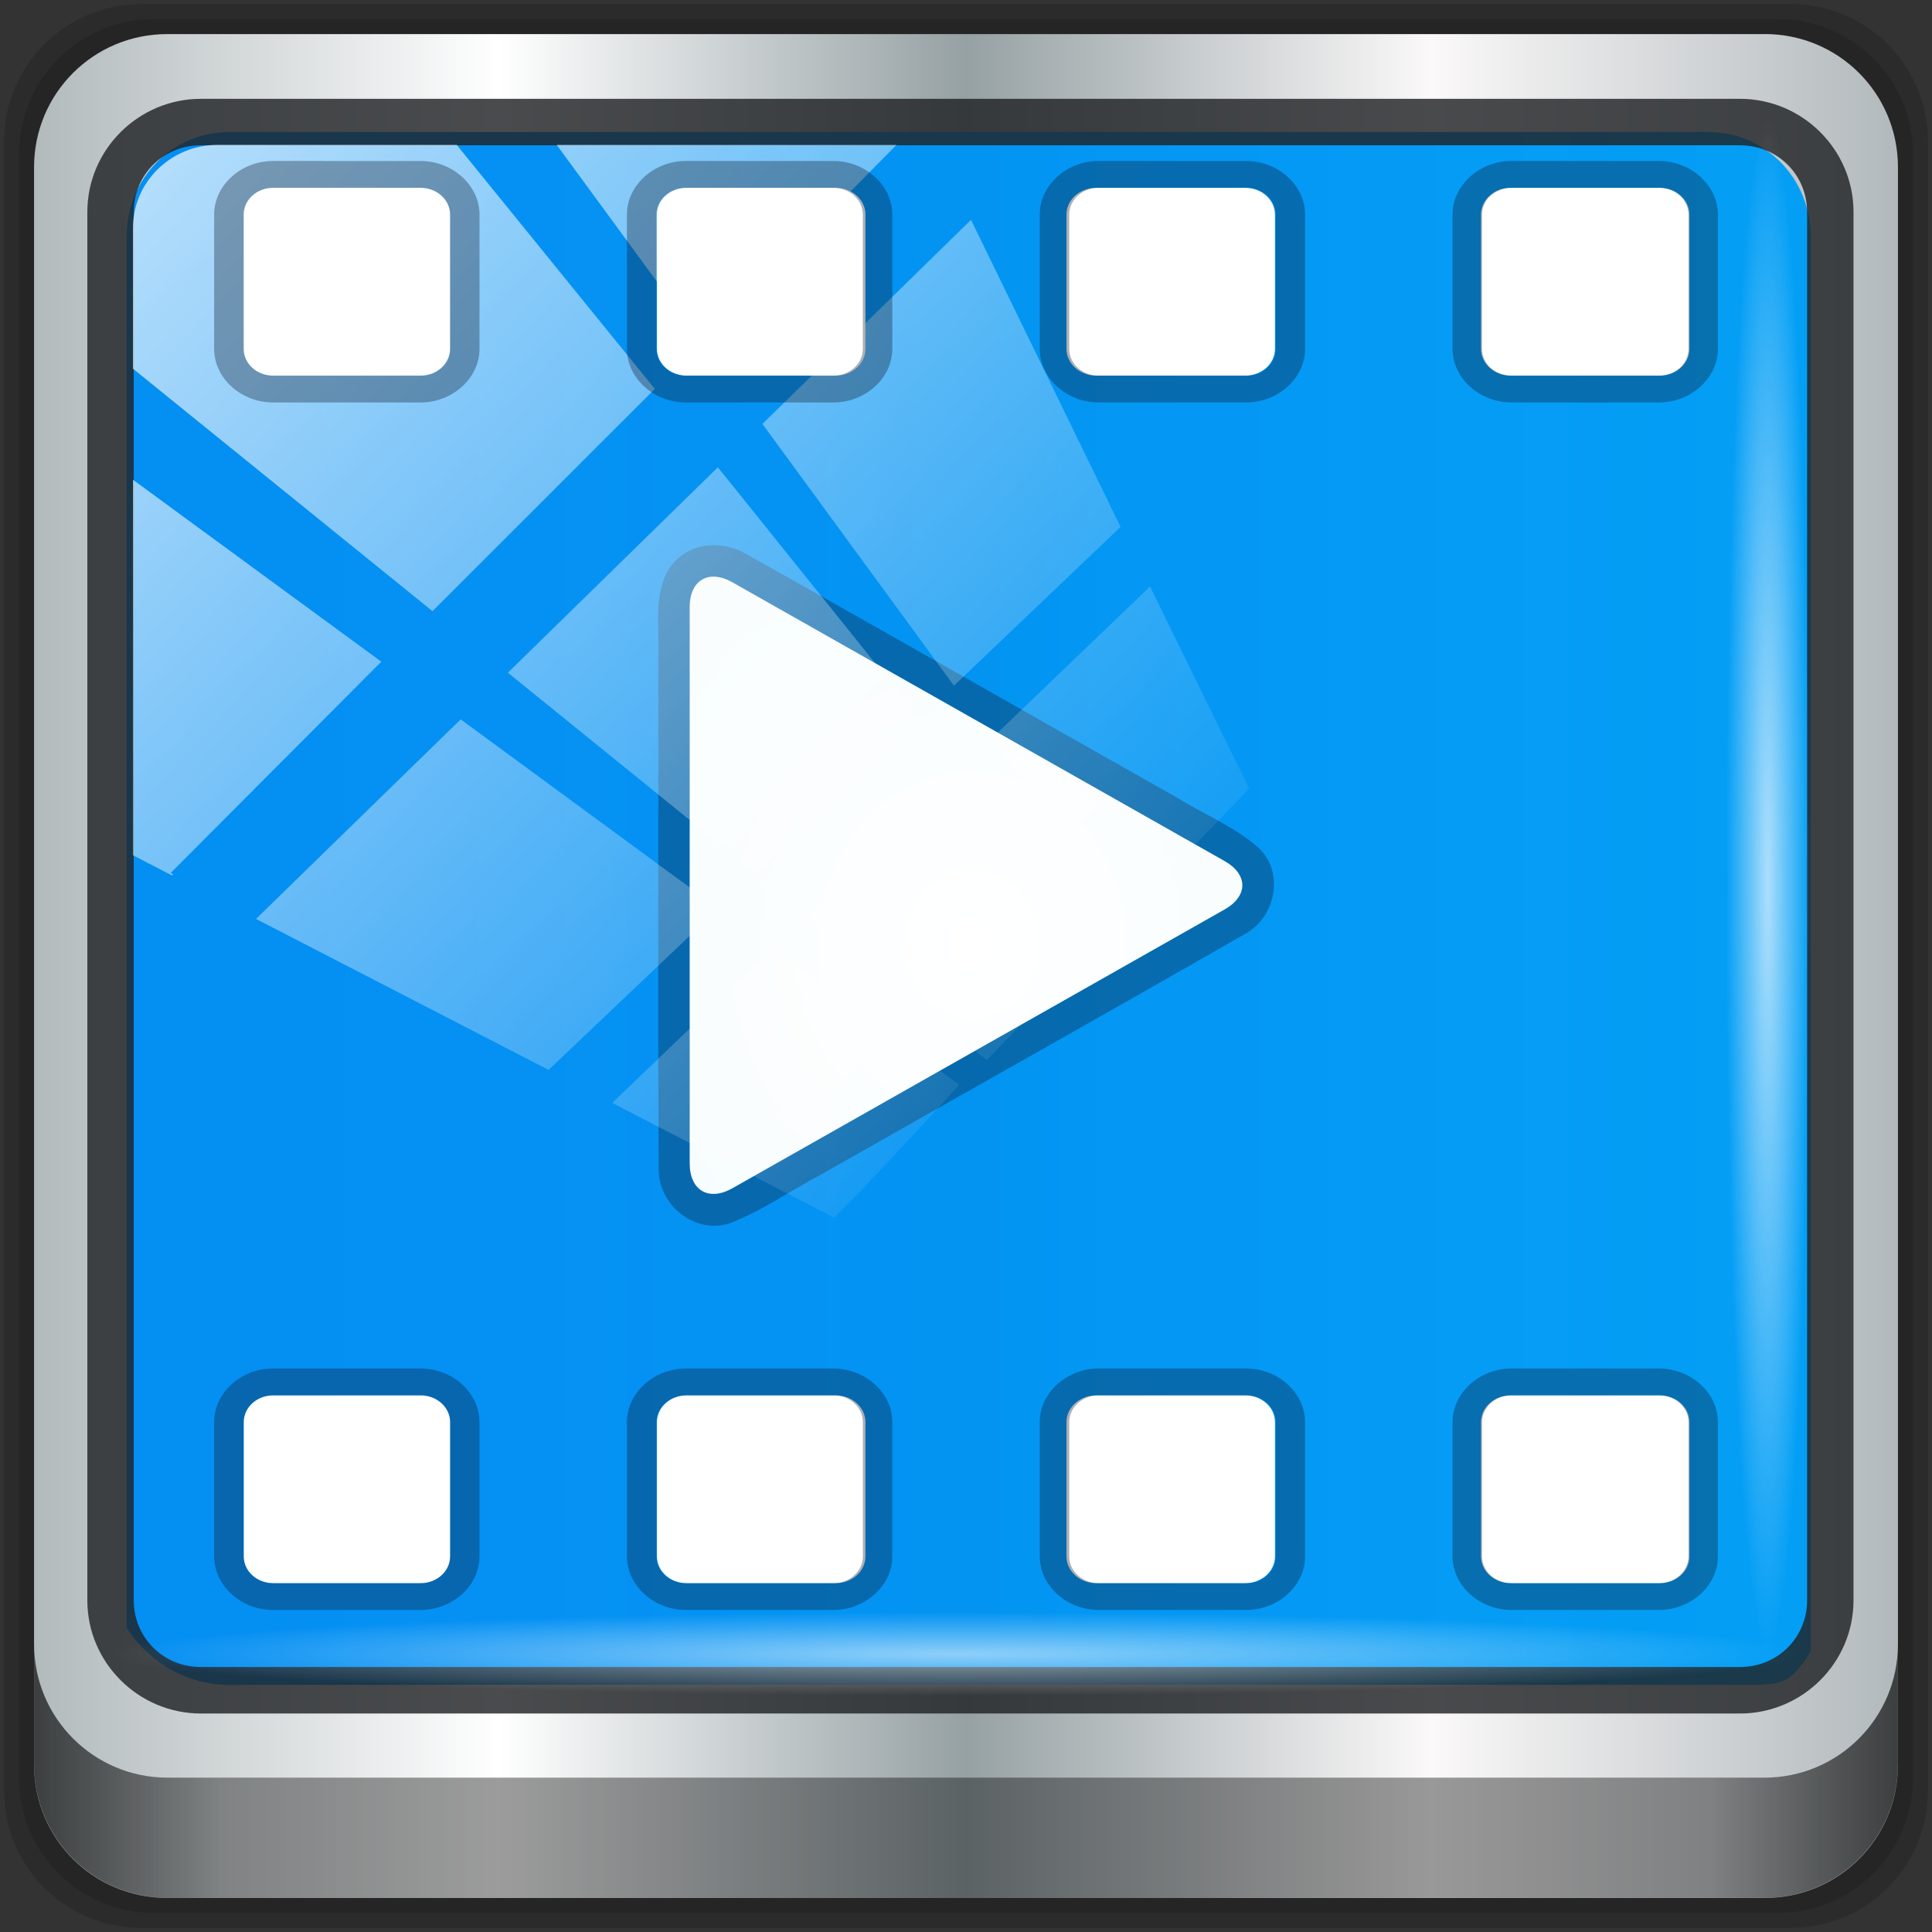 <?xml version="1.0" encoding="UTF-8" standalone="no"?>
<svg
   xmlns:dc="http://purl.org/dc/elements/1.1/"
   xmlns:cc="http://creativecommons.org/ns#"
   xmlns:rdf="http://www.w3.org/1999/02/22-rdf-syntax-ns#"
   xmlns:svg="http://www.w3.org/2000/svg"
   xmlns="http://www.w3.org/2000/svg"
   xmlns:xlink="http://www.w3.org/1999/xlink"
   xmlns:sodipodi="http://sodipodi.sourceforge.net/DTD/sodipodi-0.dtd"
   xmlns:inkscape="http://www.inkscape.org/namespaces/inkscape"
   viewBox="0 0 48 48"
   version="1.1"
   id="svg60"
   sodipodi:docname="com.deepin.Movie.svg"
   inkscape:version="0.92.2 5c3e80d, 2017-08-06">
  <rect x="0" y="0" width="48" height="48" fill="#333333" stroke="none"/>
  <sodipodi:namedview
     pagecolor="#ffffff"
     bordercolor="#666666"
     borderopacity="1"
     objecttolerance="10"
     gridtolerance="10"
     guidetolerance="10"
     inkscape:pageopacity="0"
     inkscape:pageshadow="2"
     inkscape:window-width="1280"
     inkscape:window-height="972"
     id="namedview62"
     showgrid="false"
     inkscape:zoom="2.015625"
     inkscape:cx="24"
     inkscape:cy="24"
     inkscape:window-x="0"
     inkscape:window-y="23"
     inkscape:window-maximized="1"
     inkscape:current-layer="svg60"
     inkscape:snap-global="false" />
  <defs
     id="defs22">
    <linearGradient
       id="linearGradient3764"
       x1="1"
       x2="47"
       gradientUnits="userSpaceOnUse"
       gradientTransform="rotate(-90,24,24)">
      <stop
         style="stop-color:#e4e4e4;stop-opacity:1"
         id="stop2" />
      <stop
         offset="1"
         style="stop-color:#eee;stop-opacity:1"
         id="stop4" />
    </linearGradient>
    <clipPath
       id="clipPath-437090756">
      <g
         transform="translate(0,-1004.362)"
         id="g9">
        <path
           d="m -24 13 c 0 1.105 -0.672 2 -1.5 2 -0.828 0 -1.5 -0.895 -1.5 -2 0 -1.105 0.672 -2 1.5 -2 0.828 0 1.5 0.895 1.5 2 z"
           transform="matrix(15.333,0,0,11.5,415,878.862)"
           style="fill:#1890d0"
           id="path7" />
      </g>
    </clipPath>
    <clipPath
       id="clipPath-445377319">
      <g
         transform="translate(0,-1004.362)"
         id="g14">
        <path
           d="m -24 13 c 0 1.105 -0.672 2 -1.5 2 -0.828 0 -1.5 -0.895 -1.5 -2 0 -1.105 0.672 -2 1.5 -2 0.828 0 1.5 0.895 1.5 2 z"
           transform="matrix(15.333,0,0,11.5,415,878.862)"
           style="fill:#1890d0"
           id="path12" />
      </g>
    </clipPath>
    <linearGradient
       id="linear0"
       gradientUnits="userSpaceOnUse"
       y1="10.126"
       x2="0"
       y2="3.669"
       gradientTransform="scale(3.543)">
      <stop
         style="stop-color:#008ef3;stop-opacity:1"
         id="stop17" />
      <stop
         offset="1"
         style="stop-color:#00d4ff;stop-opacity:1"
         id="stop19" />
    </linearGradient>
    <linearGradient
       inkscape:collect="always"
       xlink:href="#linearGradient6139-0"
       id="linearGradient4071"
       gradientUnits="userSpaceOnUse"
       gradientTransform="matrix(0.551,0,0,0.551,-2.461,-1.909)"
       x1="6"
       y1="47"
       x2="90"
       y2="47" />
    <linearGradient
       id="linearGradient6139-0">
      <stop
         id="stop6141-2"
         offset="0"
         style="stop-color:#b2babc;stop-opacity:1" />
      <stop
         style="stop-color:#ffffff;stop-opacity:1;"
         offset="0.25"
         id="stop6151-0" />
      <stop
         style="stop-color:#96a1a4;stop-opacity:1"
         offset="0.5"
         id="stop6147-1" />
      <stop
         id="stop6149-4"
         offset="0.75"
         style="stop-color:#fbf9f9;stop-opacity:1;" />
      <stop
         id="stop6143-4"
         offset="1"
         style="stop-color:#b2b9bc;stop-opacity:1" />
    </linearGradient>
    <linearGradient
       gradientTransform="matrix(0.498,0,0,0.498,0.1,0.1)"
       inkscape:collect="always"
       xlink:href="#linearGradient3832-0-6-1-1"
       id="linearGradient4129"
       x1="1.5"
       y1="88.172"
       x2="94.5"
       y2="88.172"
       gradientUnits="userSpaceOnUse" />
    <linearGradient
       id="linearGradient3832-0-6-1-1">
      <stop
         style="stop-color:#000000;stop-opacity:1;"
         offset="0"
         id="stop3834-6-3-7-1" />
      <stop
         id="stop3872-2-4"
         offset="0.1"
         style="stop-color:#000000;stop-opacity:0.588;" />
      <stop
         style="stop-color:#000000;stop-opacity:0.588;"
         offset="0.9"
         id="stop3844-6-2-7-6" />
      <stop
         style="stop-color:#000000;stop-opacity:1;"
         offset="1"
         id="stop3836-5-0-2-9" />
    </linearGradient>
    <radialGradient
       inkscape:collect="always"
       xlink:href="#linearGradient3737"
       id="radialGradient7462"
       gradientUnits="userSpaceOnUse"
       gradientTransform="matrix(0.486,0,0,0.024,16.979,40.016)"
       cx="13.948"
       cy="44.893"
       fx="13.948"
       fy="44.893"
       r="43.199" />
    <linearGradient
       id="linearGradient3737">
      <stop
         offset="0"
         style="stop-color:#ffffff;stop-opacity:1"
         id="stop3739" />
      <stop
         offset="1"
         style="stop-color:#ffffff;stop-opacity:0"
         id="stop3741" />
    </linearGradient>
    <radialGradient
       inkscape:collect="always"
       xlink:href="#linearGradient3737"
       id="radialGradient7464"
       gradientUnits="userSpaceOnUse"
       gradientTransform="matrix(0.442,0,0,0.024,15.807,-44.996)"
       cx="13.948"
       cy="44.893"
       fx="13.948"
       fy="44.893"
       r="43.199" />
    <linearGradient
       inkscape:collect="always"
       xlink:href="#linearGradient3737"
       id="linearGradient4767"
       gradientUnits="userSpaceOnUse"
       x1="2.771"
       y1="-28.642"
       x2="50.528"
       y2="14.514" />
    <clipPath
       id="clipPath4156-4-1"
       clipPathUnits="userSpaceOnUse">
      <path
         inkscape:connector-curvature="0"
         id="path4158-0-8"
         d="m 27.046,-55.695 -14.214,13.321 h 0.061 l 15.653,21.771 10.231,-10.546 C 38.562,-32.302 27.468,-54.819 27.046,-55.695 Z M 9.647,-39.383 -5.241,-25.321 15.988,-7.806 26.372,-18.383 Z m 31.491,12.951 -9.741,9.714 8.945,12.458 7.781,-7.555 z m -49.84,4.379 -13.754,12.982 26.283,13.846 0.061,-0.062 -0.123,-0.062 L 13.599,-5.401 -8.702,-22.053 Z m 38.015,7.401 -9.803,9.775 11.579,9.559 7.628,-7.401 -8.669,-11.009 z m 20.187,5.674 -7.383,7.216 6.188,8.542 5.82,-6.137 z m -32.195,6.322 -9.557,9.498 13.662,7.185 7.934,-7.678 z m 23.312,2.374 -7.107,6.938 8.363,6.907 5.361,-5.674 -0.061,-0.092 -0.092,0.123 -6.464,-8.203 z m -8.73,8.542 -7.505,7.339 10.354,5.458 c 1.397,-1.321 5.675,-6.123 5.851,-6.322 z"
         style="opacity:0.6;fill:#ffffff;fill-opacity:1;stroke:none" />
    </clipPath>
    <clipPath
       id="clipPath-437090756-3">
      <g
         transform="translate(0,-1004.362)"
         id="g9-6">
        <path
           inkscape:connector-curvature="0"
           d="m -24,13 c 0,1.105 -0.672,2 -1.5,2 -0.828,0 -1.5,-0.895 -1.5,-2 0,-1.105 0.672,-2 1.5,-2 0.828,0 1.5,0.895 1.5,2 z"
           transform="matrix(15.333,0,0,11.5,415,878.862)"
           style="fill:#1890d0"
           id="path7-7" />
      </g>
    </clipPath>
    <clipPath
       id="clipPath-445377319-5">
      <g
         transform="translate(0,-1004.362)"
         id="g14-3">
        <path
           inkscape:connector-curvature="0"
           d="m -24,13 c 0,1.105 -0.672,2 -1.5,2 -0.828,0 -1.5,-0.895 -1.5,-2 0,-1.105 0.672,-2 1.5,-2 0.828,0 1.5,0.895 1.5,2 z"
           transform="matrix(15.333,0,0,11.5,415,878.862)"
           style="fill:#1890d0"
           id="path12-5" />
      </g>
    </clipPath>
    <linearGradient
       id="linear0-6"
       gradientUnits="userSpaceOnUse"
       y1="10.126"
       x2="0"
       y2="3.669"
       gradientTransform="scale(3.543)">
      <stop
         style="stop-color:#008ef3;stop-opacity:1"
         id="stop17-2" />
      <stop
         offset="1"
         style="stop-color:#00d4ff;stop-opacity:1"
         id="stop19-9" />
    </linearGradient>
    <linearGradient
       inkscape:collect="always"
       xlink:href="#linear0-6"
       id="linearGradient879"
       x1="3.146"
       y1="22.569"
       x2="44.989"
       y2="22.569"
       gradientUnits="userSpaceOnUse" />
    <linearGradient
       gradientUnits="userSpaceOnUse"
       gradientTransform="matrix(0.274,0,0,0.306,1.285,-2.327)"
       x1="130.025"
       y1="74.71"
       x2="130.025"
       y2="138.187"
       id="linearGradient1203">
      <stop
         stop-color="#FFFFFF"
         offset="0%"
         id="stop1199"
         style="stop-color:#0093fc;stop-opacity:0.083" />
      <stop
         stop-color="#EFFAFD"
         offset="100%"
         id="stop1201"
         style="stop-color:#9fceeb;stop-opacity:1" />
    </linearGradient>
    <linearGradient
       id="linearGradient-1"
       y2="195.06"
       x2="39.183"
       y1="26.71"
       x1="195.688"
       gradientTransform="scale(1.044,0.958)"
       gradientUnits="userSpaceOnUse">
      <stop
         id="stop6"
         offset="0%"
         stop-color="#0BA2FF" />
      <stop
         id="stop8"
         offset="100%"
         stop-color="#0067FF" />
    </linearGradient>
    <linearGradient
       id="linearGradient-2"
       y2="216.109"
       x2="109.195"
       y1="18.792"
       x1="161.874"
       gradientTransform="scale(1.044,0.958)"
       gradientUnits="userSpaceOnUse">
      <stop
         id="stop11"
         offset="0%"
         stop-color="#4BB4FF" />
      <stop
         id="stop13"
         offset="100%"
         stop-color="#005DDB" />
    </linearGradient>
    <linearGradient
       id="linearGradient-3"
       y2="65.571"
       x2="17.247"
       y1="59.113"
       x1="114.464"
       gradientTransform="scale(0.579,1.726)"
       gradientUnits="userSpaceOnUse">
      <stop
         id="stop16"
         offset="0%"
         stop-color="#2BB8FF" />
      <stop
         id="stop18"
         offset="100%"
         stop-color="#537CFF" />
    </linearGradient>
    <linearGradient
       id="linearGradient-4"
       y2="104.1"
       x2="26.204"
       y1="93.367"
       x1="122.741"
       gradientTransform="scale(0.579,1.726)"
       gradientUnits="userSpaceOnUse">
      <stop
         id="stop21"
         offset="0%"
         stop-color="#5BCBFF" />
      <stop
         id="stop23"
         offset="100%"
         stop-opacity="0.469"
         stop-color="#0056CB" />
    </linearGradient>
    <linearGradient
       id="linearGradient-5"
       y2="138.187"
       x2="130.025"
       y1="74.71"
       x1="130.025"
       gradientTransform="scale(0.946,1.057)"
       gradientUnits="userSpaceOnUse">
      <stop
         id="stop26"
         offset="0%"
         stop-color="#FFFFFF" />
      <stop
         id="stop28"
         offset="100%"
         stop-color="#EFFAFD" />
    </linearGradient>
    <linearGradient
       id="linearGradient-5-3"
       y2="138.187"
       x2="130.025"
       y1="74.71"
       x1="130.025"
       gradientTransform="matrix(0.274,0,0,0.306,1.285,-2.327)"
       gradientUnits="userSpaceOnUse">
      <stop
         style="stop-color:#eef5f9;stop-opacity:1"
         id="stop26-6"
         offset="0%"
         stop-color="#FFFFFF" />
      <stop
         style="stop-color:#9fceeb;stop-opacity:1"
         id="stop28-7"
         offset="100%"
         stop-color="#EFFAFD" />
    </linearGradient>
    <radialGradient
       r="8.697"
       fy="29.708"
       fx="36.936"
       cy="29.708"
       cx="36.936"
       gradientTransform="matrix(2.014,0,0,2.25,-50.245,-43.376)"
       gradientUnits="userSpaceOnUse"
       id="radialGradient1185"
       xlink:href="#linearGradient-5"
       inkscape:collect="always" />
  </defs>
  <path
     style="display:inline;opacity:0.15;fill:#000000;fill-opacity:1;fill-rule:nonzero;stroke:none;stroke-width:0.498"
     d="M 44.486,0.1 H 3.514 c -1.892,0 -3.414,1.523 -3.414,3.414 v 40.971 C 0.1,46.377 1.623,47.9 3.514,47.9 H 44.486 C 46.377,47.9 47.9,46.377 47.9,44.486 V 3.514 c 0,-1.892 -1.523,-3.414 -3.414,-3.414 z"
     id="path3288"
     inkscape:connector-curvature="0" />
  <path
     inkscape:connector-curvature="0"
     id="path4085"
     d="M 44.166,0.473 H 3.834 c -1.862,0 -3.361,1.499 -3.361,3.361 V 44.166 c 0,1.862 1.499,3.361 3.361,3.361 H 44.166 c 1.862,0 3.361,-1.499 3.361,-3.361 V 3.834 c 0,-1.862 -1.499,-3.361 -3.361,-3.361 z"
     style="display:inline;opacity:0.15;fill:#000000;fill-opacity:1;fill-rule:nonzero;stroke:none;stroke-width:0.498" />
  <path
     style="display:inline;fill:url(#linearGradient4071);fill-opacity:1;fill-rule:nonzero;stroke:none;stroke-width:0.498"
     d="M 43.846,0.847 H 4.154 c -1.832,0 -3.308,1.475 -3.308,3.308 V 43.846 c 0,1.832 1.475,3.308 3.308,3.308 H 43.846 c 1.832,0 3.308,-1.475 3.308,-3.308 V 4.154 c 0,-1.832 -1.475,-3.308 -3.308,-3.308 z"
     id="rect4251-1"
     inkscape:connector-curvature="0" />
  <path
     style="display:inline;opacity:0.98;fill:url(#linearGradient879);fill-opacity:1.0;fill-rule:nonzero;stroke:none;stroke-width:0.516"
     d="m 5.697,3.28 c -1.422,0 -2.551,1.153 -2.551,2.606 v 10.797 3.648 20.111 c 0.546,0.849 1.478,1.417 2.551,1.417 H 7.738 40.396 43.219 c 1.073,0 1.224,0.018 1.77,-0.831 V 20.33 16.682 5.886 c 0,-1.452 -1.129,-2.606 -2.551,-2.606 z"
     id="path3400-6"
     inkscape:connector-curvature="0"
     sodipodi:nodetypes="sscccsccscccsss" />
  <path
     sodipodi:nodetypes="ssssssssssssssssssssssssssssssssssssssssssssssssssssss"
     id="path1059"
     d="m 17.062,4.666 c -0.41,0 -0.74,0.297 -0.74,0.667 V 8.666 c 0,0.369 0.33,0.667 0.74,0.667 h 3.7 c 0.41,0 0.74,-0.297 0.74,-0.667 V 5.333 c 0,-0.369 -0.33,-0.667 -0.74,-0.667 z m 10.174,0 c -0.41,0 -0.74,0.297 -0.74,0.667 V 8.666 c 0,0.369 0.33,0.667 0.74,0.667 h 3.7 c 0.41,0 0.74,-0.297 0.74,-0.667 V 5.333 c 0,-0.369 -0.33,-0.667 -0.74,-0.667 z m 10.298,0 c -0.41,0 -0.74,0.297 -0.74,0.667 V 8.666 c 0,0.369 0.33,0.667 0.74,0.667 h 3.7 c 0.41,0 0.74,-0.297 0.74,-0.667 V 5.333 c 0,-0.369 -0.33,-0.667 -0.74,-0.667 z M 17.062,34.667 c -0.41,0 -0.74,0.297 -0.74,0.667 v 3.333 c 0,0.369 0.33,0.667 0.74,0.667 h 3.7 c 0.41,0 0.74,-0.297 0.74,-0.667 v -3.333 c 0,-0.369 -0.33,-0.667 -0.74,-0.667 z m 10.174,0 c -0.41,0 -0.74,0.297 -0.74,0.667 v 3.333 c 0,0.369 0.33,0.667 0.74,0.667 h 3.7 c 0.41,0 0.74,-0.297 0.74,-0.667 v -3.333 c 0,-0.369 -0.33,-0.667 -0.74,-0.667 z m 10.298,0 c -0.41,0 -0.74,0.297 -0.74,0.667 v 3.333 c 0,0.369 0.33,0.667 0.74,0.667 h 3.7 c 0.41,0 0.74,-0.297 0.74,-0.667 v -3.333 c 0,-0.369 -0.33,-0.667 -0.74,-0.667 z"
     style="opacity:1;vector-effect:none;fill:#ffffff;fill-opacity:1;fill-rule:nonzero;stroke:none;stroke-width:0.702;stroke-linecap:butt;stroke-linejoin:miter;stroke-miterlimit:4;stroke-dasharray:none;stroke-dashoffset:0;stroke-opacity:1;marker:none;paint-order:normal"
     inkscape:connector-curvature="0" />
  <path
     inkscape:connector-curvature="0"
     style="opacity:1;vector-effect:none;fill:#ffffff;fill-opacity:1;fill-rule:nonzero;stroke:none;stroke-width:0.699;stroke-linecap:butt;stroke-linejoin:miter;stroke-miterlimit:4;stroke-dasharray:none;stroke-dashoffset:0;stroke-opacity:1;marker:none;paint-order:normal"
     d="m 6.789,4.666 c -0.406,0 -0.733,0.297 -0.733,0.667 V 8.666 c 0,0.369 0.327,0.667 0.733,0.667 h 3.663 c 0.406,0 0.733,-0.297 0.733,-0.667 V 5.333 c 0,-0.369 -0.327,-0.667 -0.733,-0.667 z m 0,30.001 c -0.406,0 -0.733,0.297 -0.733,0.667 v 3.333 c 0,0.369 0.327,0.667 0.733,0.667 h 3.663 c 0.406,0 0.733,-0.297 0.733,-0.667 v -3.333 c 0,-0.369 -0.327,-0.667 -0.733,-0.667 z"
     id="path1029"
     sodipodi:nodetypes="ssssssssssssssssss" />
  <path
     inkscape:connector-curvature="0"
     id="path1034"
     d="m 17.057,13.722 c -0.732,0.412 -0.726,1.313 -0.701,2.047 0.007,4.444 -0.014,8.889 0.01,13.332 0.025,0.868 0.921,1.572 1.767,1.289 0.806,-0.308 1.519,-0.819 2.283,-1.219 3.522,-2.002 7.057,-3.982 10.57,-5.998 0.711,-0.428 0.917,-1.499 0.298,-2.095 -0.586,-0.531 -1.343,-0.826 -2.011,-1.244 -3.621,-2.043 -7.229,-4.11 -10.858,-6.138 -0.426,-0.19 -0.946,-0.219 -1.358,0.025 z m 0.872,1.493 c 3.99,2.26 7.981,4.52 11.971,6.78 -3.99,2.26 -7.981,4.52 -11.971,6.78 0,-4.52 0,-9.04 0,-13.56 z"
     style="color:#000000;font-style:normal;font-variant:normal;font-weight:normal;font-stretch:normal;font-size:medium;line-height:normal;font-family:sans-serif;font-variant-ligatures:normal;font-variant-position:normal;font-variant-caps:normal;font-variant-numeric:normal;font-variant-alternates:normal;font-feature-settings:normal;text-indent:0;text-align:start;text-decoration:none;text-decoration-line:none;text-decoration-style:solid;text-decoration-color:#000000;letter-spacing:normal;word-spacing:normal;text-transform:none;writing-mode:lr-tb;direction:ltr;text-orientation:mixed;dominant-baseline:auto;baseline-shift:baseline;text-anchor:start;white-space:normal;shape-padding:0;clip-rule:nonzero;display:inline;overflow:visible;visibility:visible;opacity:1;isolation:auto;mix-blend-mode:normal;color-interpolation:sRGB;color-interpolation-filters:linearRGB;solid-color:#000000;solid-opacity:1;vector-effect:none;fill:#0c1527;fill-opacity:0.339;fill-rule:evenodd;stroke:none;stroke-width:1.571;stroke-linecap:butt;stroke-linejoin:miter;stroke-miterlimit:4;stroke-dasharray:none;stroke-dashoffset:0;stroke-opacity:1;color-rendering:auto;image-rendering:auto;shape-rendering:auto;text-rendering:auto;enable-background:accumulate" />
  <path
     style="fill:url(#radialGradient1185);fill-opacity:1;fill-rule:evenodd;stroke:none;stroke-width:0.229"
     inkscape:connector-curvature="0"
     d="m 18.196,29.522 c -0.586,0.332 -1.061,0.055 -1.061,-0.618 V 15.085 c 0,-0.673 0.473,-0.95 1.061,-0.618 l 12.229,6.926 c 0.586,0.332 0.588,0.869 0,1.202 z"
     id="path1183" />
  <path
     inkscape:connector-curvature="0"
     id="path4989"
     d="m 4.992,2.455 c -1.552,0 -2.822,1.264 -2.822,2.811 V 39.761 c 0,1.547 1.27,2.811 2.822,2.811 H 43.228 c 1.552,0 2.822,-1.264 2.822,-2.811 V 5.266 c 0,-1.547 -1.27,-2.811 -2.822,-2.811 z m 0,1.155 H 43.228 c 0.94,0 1.669,0.737 1.669,1.656 V 39.761 c 0,0.919 -0.729,1.656 -1.669,1.656 H 4.992 c -0.94,0 -1.669,-0.737 -1.669,-1.656 V 5.266 c 0,-0.919 0.729,-1.656 1.669,-1.656 z"
     style="color:#000000;font-style:normal;font-variant:normal;font-weight:normal;font-stretch:normal;font-size:medium;line-height:normal;font-family:Sans;-inkscape-font-specification:Sans;text-indent:0;text-align:start;text-decoration:none;text-decoration-line:none;letter-spacing:normal;word-spacing:normal;text-transform:none;writing-mode:lr-tb;direction:ltr;baseline-shift:baseline;text-anchor:start;display:inline;overflow:visible;visibility:visible;fill:#1f2224;fill-opacity:0.809;stroke:none;stroke-width:1.183;marker:none;enable-background:accumulate" />
  <path
     inkscape:connector-curvature="0"
     style="display:inline;opacity:0.658;fill:url(#linearGradient4129);fill-opacity:1;fill-rule:nonzero;stroke:none;stroke-width:0.498"
     d="m 0.847,40.851 v 2.987 c 0,1.832 1.482,3.314 3.314,3.314 H 43.839 c 1.832,0 3.314,-1.482 3.314,-3.314 v -2.987 c 0,1.832 -1.482,3.314 -3.314,3.314 H 4.161 c -1.832,0 -3.314,-1.482 -3.314,-3.314 z"
     id="path4118" />
  <rect
     style="opacity:0.55;fill:url(#radialGradient7462);fill-opacity:1;stroke:none;stroke-width:0.498"
     id="rect4131"
     width="41.949"
     height="2.116"
     x="2.776"
     y="40.058"
     rx="0"
     ry="2.116" />
  <rect
     ry="2.116"
     rx="0"
     y="-44.955"
     x="2.868"
     height="2.116"
     width="38.215"
     id="rect4141"
     style="opacity:0.669;fill:url(#radialGradient7464);fill-opacity:1;stroke:none;stroke-width:0.498"
     transform="rotate(90)" />
  <rect
     transform="matrix(0.532,0,0,0.522,2.239,19.259)"
     style="opacity:0.7;fill:url(#linearGradient4767);fill-opacity:1;stroke:none"
     id="rect4146"
     width="75.966"
     height="69.024"
     x="2"
     y="-30"
     rx="3.957"
     ry="3.957"
     clip-path="url(#clipPath4156-4-1)" />
  <path
     inkscape:connector-curvature="0"
     d="m 6.785,3.999 c -0.799,0 -1.465,0.606 -1.465,1.333 V 8.666 c 0,0.727 0.666,1.333 1.465,1.333 h 3.663 c 0.799,0 1.465,-0.606 1.465,-1.333 V 5.333 c 0,-0.727 -0.666,-1.333 -1.465,-1.333 z m 0,0.667 h 3.663 c 0.406,0 0.733,0.297 0.733,0.667 V 8.666 c 0,0.369 -0.327,0.667 -0.733,0.667 H 6.785 c -0.406,0 -0.733,-0.297 -0.733,-0.667 V 5.333 c 0,-0.369 0.327,-0.667 0.733,-0.667 z m 0,29.334 c -0.799,0 -1.465,0.606 -1.465,1.333 v 3.333 c 0,0.727 0.666,1.333 1.465,1.333 h 3.663 c 0.799,0 1.465,-0.606 1.465,-1.333 v -3.333 c 0,-0.727 -0.666,-1.333 -1.465,-1.333 z m 0,0.667 h 3.663 c 0.406,0 0.733,0.297 0.733,0.667 v 3.333 c 0,0.369 -0.327,0.667 -0.733,0.667 H 6.785 c -0.406,0 -0.733,-0.297 -0.733,-0.667 v -3.333 c 0,-0.369 0.327,-0.667 0.733,-0.667 z M 17.041,3.999 c -0.799,0 -1.465,0.606 -1.465,1.333 V 8.666 c 0,0.727 0.666,1.333 1.465,1.333 h 3.663 c 0.799,0 1.465,-0.606 1.465,-1.333 V 5.333 c 0,-0.727 -0.666,-1.333 -1.465,-1.333 z m 10.256,0 c -0.799,0 -1.465,0.606 -1.465,1.333 V 8.666 c 0,0.727 0.666,1.333 1.465,1.333 h 3.663 c 0.799,0 1.465,-0.606 1.465,-1.333 V 5.333 c 0,-0.727 -0.666,-1.333 -1.465,-1.333 z m 10.256,0 c -0.799,0 -1.465,0.606 -1.465,1.333 V 8.666 c 0,0.727 0.666,1.333 1.465,1.333 h 3.663 c 0.799,0 1.465,-0.606 1.465,-1.333 V 5.333 c 0,-0.727 -0.666,-1.333 -1.465,-1.333 z M 17.041,4.666 h 3.663 c 0.406,0 0.733,0.297 0.733,0.667 V 8.666 c 0,0.369 -0.327,0.667 -0.733,0.667 h -3.663 c -0.406,0 -0.733,-0.297 -0.733,-0.667 V 5.333 c 0,-0.369 0.327,-0.667 0.733,-0.667 z m 10.256,0 h 3.663 c 0.406,0 0.733,0.297 0.733,0.667 V 8.666 c 0,0.369 -0.327,0.667 -0.733,0.667 h -3.663 c -0.406,0 -0.733,-0.297 -0.733,-0.667 V 5.333 c 0,-0.369 0.327,-0.667 0.733,-0.667 z m 10.256,0 h 3.663 c 0.406,0 0.733,0.297 0.733,0.667 V 8.666 c 0,0.369 -0.327,0.667 -0.733,0.667 h -3.663 c -0.406,0 -0.733,-0.297 -0.733,-0.667 V 5.333 c 0,-0.369 0.327,-0.667 0.733,-0.667 z M 17.041,34 c -0.799,0 -1.465,0.606 -1.465,1.333 v 3.333 c 0,0.727 0.666,1.333 1.465,1.333 h 3.663 c 0.799,0 1.465,-0.606 1.465,-1.333 v -3.333 c 0,-0.727 -0.666,-1.333 -1.465,-1.333 z m 10.256,0 c -0.799,0 -1.465,0.606 -1.465,1.333 v 3.333 c 0,0.727 0.666,1.333 1.465,1.333 h 3.663 c 0.799,0 1.465,-0.606 1.465,-1.333 v -3.333 c 0,-0.727 -0.666,-1.333 -1.465,-1.333 z m 10.256,0 c -0.799,0 -1.465,0.606 -1.465,1.333 v 3.333 c 0,0.727 0.666,1.333 1.465,1.333 h 3.663 c 0.799,0 1.465,-0.606 1.465,-1.333 v -3.333 c 0,-0.727 -0.666,-1.333 -1.465,-1.333 z m -20.511,0.667 h 3.663 c 0.406,0 0.733,0.297 0.733,0.667 v 3.333 c 0,0.369 -0.327,0.667 -0.733,0.667 h -3.663 c -0.406,0 -0.733,-0.297 -0.733,-0.667 v -3.333 c 0,-0.369 0.327,-0.667 0.733,-0.667 z m 10.256,0 h 3.663 c 0.406,0 0.733,0.297 0.733,0.667 v 3.333 c 0,0.369 -0.327,0.667 -0.733,0.667 h -3.663 c -0.406,0 -0.733,-0.297 -0.733,-0.667 v -3.333 c 0,-0.369 0.327,-0.667 0.733,-0.667 z m 10.256,0 h 3.663 c 0.406,0 0.733,0.297 0.733,0.667 v 3.333 c 0,0.369 -0.327,0.667 -0.733,0.667 h -3.663 c -0.406,0 -0.733,-0.297 -0.733,-0.667 v -3.333 c 0,-0.369 0.327,-0.667 0.733,-0.667 z"
     style="color:#000000;font-style:normal;font-variant:normal;font-weight:normal;font-stretch:normal;font-size:medium;line-height:normal;font-family:sans-serif;font-variant-ligatures:normal;font-variant-position:normal;font-variant-caps:normal;font-variant-numeric:normal;font-variant-alternates:normal;font-feature-settings:normal;text-indent:0;text-align:start;text-decoration:none;text-decoration-line:none;text-decoration-style:solid;text-decoration-color:#000000;letter-spacing:normal;word-spacing:normal;text-transform:none;writing-mode:lr-tb;direction:ltr;text-orientation:mixed;dominant-baseline:auto;baseline-shift:baseline;text-anchor:start;white-space:normal;shape-padding:0;clip-rule:nonzero;display:inline;overflow:visible;visibility:visible;opacity:1;isolation:auto;mix-blend-mode:normal;color-interpolation:sRGB;color-interpolation-filters:linearRGB;solid-color:#000000;solid-opacity:1;vector-effect:none;fill:#0c1527;fill-opacity:0.339;fill-rule:nonzero;stroke:none;stroke-width:1.398;stroke-linecap:butt;stroke-linejoin:miter;stroke-miterlimit:4;stroke-dasharray:none;stroke-dashoffset:0;stroke-opacity:1;marker:none;paint-order:normal;color-rendering:auto;image-rendering:auto;shape-rendering:auto;text-rendering:auto;enable-background:accumulate"
     id="path1031" />
</svg>
